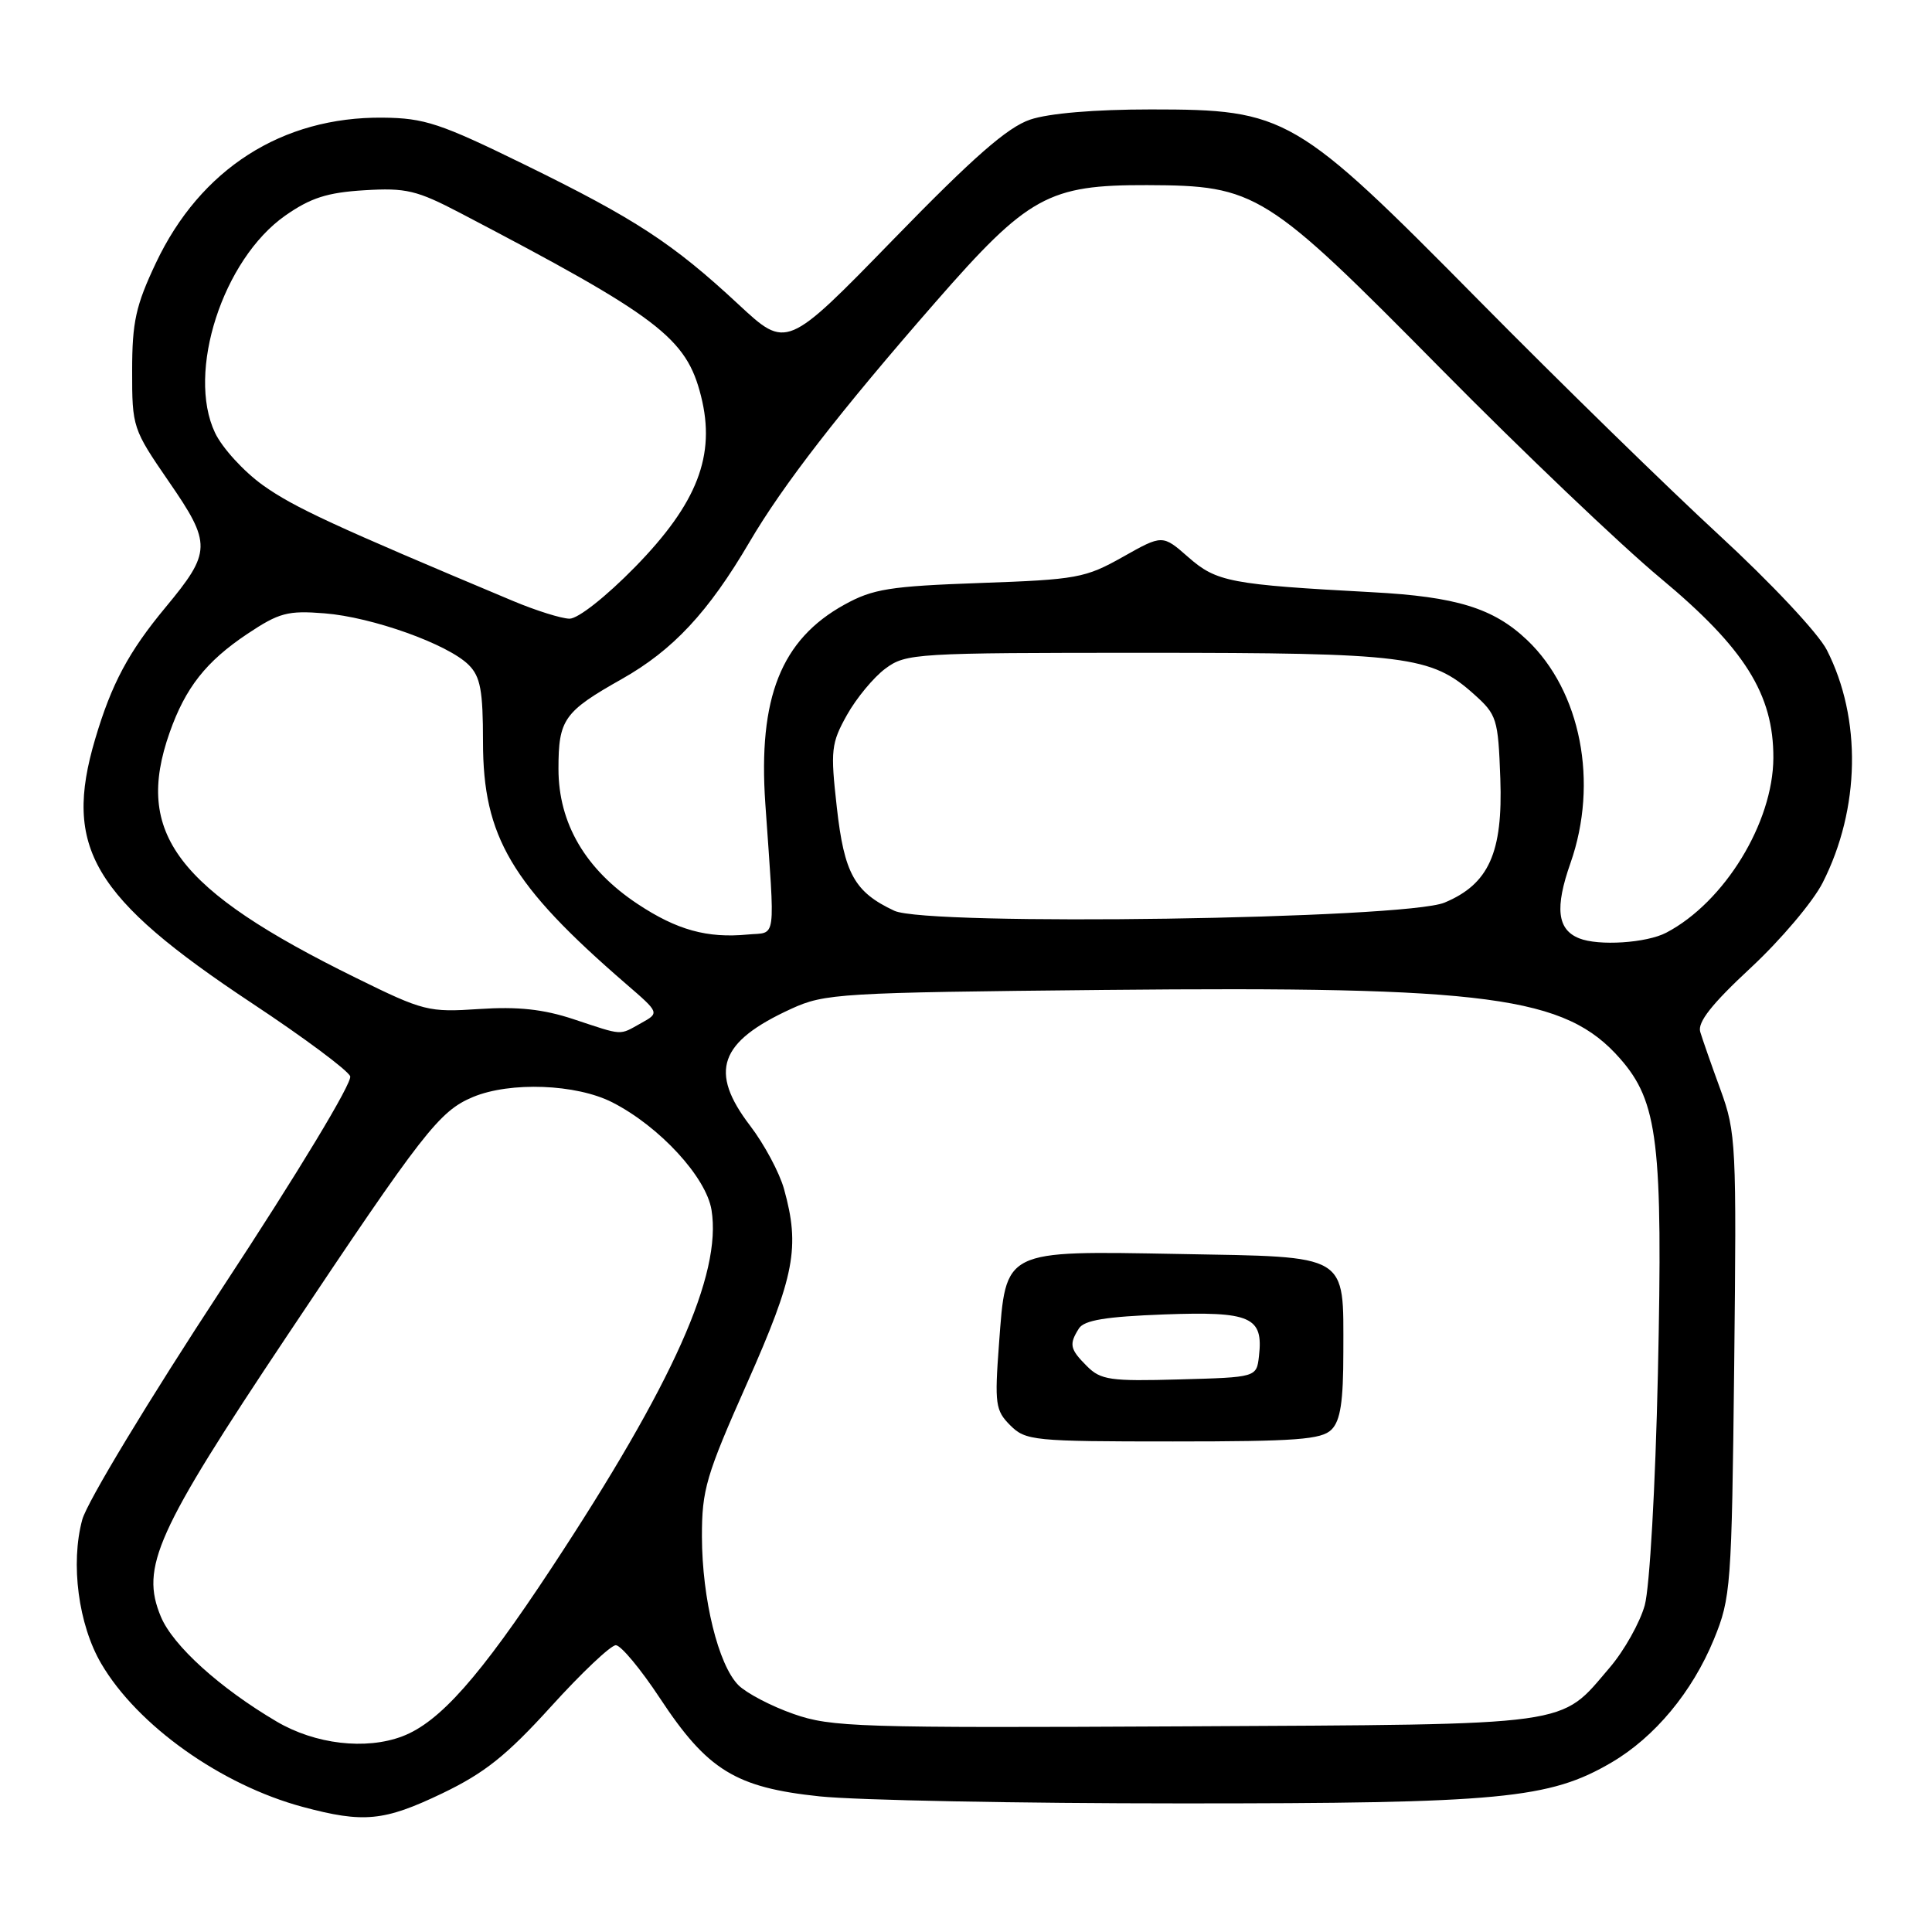 <?xml version="1.0" encoding="UTF-8" standalone="no"?>
<!DOCTYPE svg PUBLIC "-//W3C//DTD SVG 1.1//EN" "http://www.w3.org/Graphics/SVG/1.1/DTD/svg11.dtd" >
<svg xmlns="http://www.w3.org/2000/svg" xmlns:xlink="http://www.w3.org/1999/xlink" version="1.1" viewBox="0 0 256 256">
 <g >
 <path fill="currentColor"
d=" M 58.60 237.63 C 64.22 234.93 67.12 232.62 73.01 226.13 C 77.06 221.66 80.93 218.00 81.60 218.00 C 82.27 218.00 84.89 221.15 87.43 225.00 C 93.73 234.56 97.46 236.86 108.62 238.03 C 113.51 238.54 135.05 238.96 156.50 238.96 C 198.91 238.97 205.30 238.36 213.53 233.54 C 219.26 230.18 224.23 224.20 227.10 217.22 C 229.35 211.72 229.46 210.31 229.79 180.91 C 230.11 151.63 230.04 150.06 227.98 144.41 C 226.79 141.16 225.58 137.70 225.29 136.73 C 224.91 135.46 226.80 133.05 231.98 128.24 C 235.95 124.55 240.25 119.47 241.52 116.95 C 246.49 107.16 246.70 95.21 242.06 86.12 C 240.94 83.92 234.68 77.25 227.78 70.89 C 221.03 64.67 206.72 50.70 196.00 39.85 C 171.65 15.20 170.45 14.50 152.50 14.50 C 145.06 14.50 138.98 15.01 136.50 15.85 C 133.49 16.87 129.00 20.80 118.37 31.73 C 104.23 46.26 104.23 46.26 97.87 40.35 C 89.15 32.24 84.19 29.00 69.53 21.82 C 58.32 16.33 56.24 15.64 50.71 15.59 C 37.37 15.46 26.55 22.39 20.66 34.84 C 17.99 40.49 17.51 42.66 17.51 49.12 C 17.50 56.61 17.59 56.86 22.37 63.81 C 28.06 72.06 28.03 73.13 21.94 80.47 C 17.04 86.37 14.78 90.60 12.61 97.93 C 8.34 112.34 12.25 118.92 33.40 132.94 C 40.25 137.47 46.10 141.83 46.40 142.61 C 46.72 143.42 39.48 155.41 29.48 170.62 C 19.69 185.54 11.53 199.04 10.90 201.36 C 9.32 207.19 10.39 215.29 13.42 220.45 C 18.22 228.64 29.29 236.51 40.10 239.42 C 48.17 241.59 50.88 241.33 58.60 237.63 Z  M 36.65 228.11 C 29.13 223.68 22.92 218.06 21.32 214.23 C 18.58 207.67 20.66 203.04 38.04 177.00 C 56.11 149.92 58.21 147.23 62.67 145.36 C 67.61 143.30 76.36 143.63 81.14 146.07 C 87.39 149.26 93.57 155.97 94.28 160.33 C 95.66 168.85 89.23 183.25 73.07 207.78 C 63.58 222.18 58.26 228.19 53.32 230.07 C 48.47 231.91 41.77 231.13 36.65 228.11 Z  M 105.15 227.11 C 102.20 226.08 98.92 224.36 97.85 223.30 C 95.18 220.63 93.03 211.86 93.01 203.63 C 93.00 197.39 93.55 195.53 99.00 183.26 C 105.31 169.05 106.03 165.26 103.89 157.56 C 103.29 155.39 101.27 151.62 99.40 149.17 C 93.90 141.97 95.28 138.05 104.85 133.67 C 109.27 131.64 111.28 131.52 146.35 131.17 C 197.36 130.67 207.41 132.01 214.67 140.27 C 219.70 146.00 220.35 151.45 219.68 182.00 C 219.35 196.99 218.59 210.32 217.94 212.70 C 217.30 215.00 215.21 218.73 213.29 220.97 C 206.57 228.82 209.12 228.47 157.00 228.75 C 113.71 228.97 110.13 228.86 105.15 227.11 Z  M 176.43 189.43 C 177.62 188.24 178.00 185.73 178.00 179.12 C 178.00 166.01 178.94 166.57 156.30 166.16 C 132.79 165.74 133.31 165.48 132.37 178.11 C 131.78 186.04 131.90 186.90 133.86 188.86 C 135.90 190.90 136.92 191.00 155.43 191.00 C 171.76 191.00 175.11 190.75 176.43 189.43 Z  M 76.00 135.05 C 71.99 133.72 68.61 133.36 63.50 133.70 C 56.78 134.15 56.13 133.99 47.14 129.56 C 23.40 117.88 17.76 110.44 22.48 97.06 C 24.58 91.11 27.30 87.66 32.75 84.01 C 36.98 81.19 38.11 80.88 43.00 81.27 C 49.34 81.77 59.36 85.36 62.11 88.11 C 63.66 89.66 64.00 91.50 64.00 98.30 C 64.00 110.88 67.76 117.24 82.95 130.37 C 87.40 134.21 87.40 134.21 84.95 135.57 C 81.98 137.22 82.68 137.26 76.00 135.05 Z  M 209.24 124.33 C 206.34 123.17 206.01 120.29 208.10 114.35 C 211.84 103.69 209.48 91.58 202.34 84.80 C 197.89 80.58 192.97 79.06 181.80 78.47 C 163.04 77.46 161.20 77.11 157.47 73.84 C 154.04 70.83 154.04 70.83 148.77 73.80 C 143.81 76.59 142.69 76.80 129.85 77.25 C 117.89 77.68 115.67 78.03 111.89 80.12 C 103.50 84.75 100.44 92.46 101.41 106.50 C 102.71 125.21 102.95 123.46 99.07 123.83 C 93.70 124.34 89.69 123.23 84.50 119.79 C 77.58 115.21 74.00 109.10 74.00 101.88 C 74.00 95.32 74.71 94.31 82.40 89.97 C 89.18 86.14 93.86 81.12 99.31 71.83 C 103.75 64.26 111.26 54.57 123.97 40.02 C 136.24 25.97 138.92 24.49 152.00 24.53 C 166.47 24.58 167.71 25.36 190.92 48.86 C 201.69 59.77 214.78 72.25 220.00 76.59 C 231.18 85.89 235.01 92.00 234.98 100.43 C 234.94 109.02 228.50 119.54 220.80 123.58 C 218.18 124.96 211.81 125.37 209.24 124.33 Z  M 118.50 120.68 C 113.22 118.21 111.86 115.75 110.88 106.95 C 110.03 99.40 110.13 98.49 112.23 94.73 C 113.48 92.50 115.77 89.74 117.32 88.59 C 120.05 86.57 121.26 86.50 151.82 86.50 C 186.38 86.50 189.63 86.91 195.29 91.97 C 198.35 94.71 198.51 95.21 198.80 103.17 C 199.15 112.98 197.28 117.15 191.41 119.60 C 186.17 121.79 122.86 122.73 118.50 120.68 Z  M 68.00 79.64 C 44.21 69.66 38.94 67.22 34.86 64.31 C 32.31 62.49 29.44 59.35 28.49 57.34 C 24.69 49.33 29.52 34.39 37.78 28.58 C 41.15 26.22 43.35 25.51 48.27 25.21 C 53.81 24.87 55.22 25.21 61.00 28.23 C 87.30 41.99 90.95 44.76 92.89 52.49 C 94.87 60.33 92.41 66.68 84.15 75.13 C 80.29 79.07 76.59 81.99 75.46 81.98 C 74.38 81.96 71.03 80.91 68.00 79.64 Z  M 144.03 181.03 C 141.76 178.76 141.63 178.14 142.96 176.03 C 143.66 174.93 146.53 174.46 154.24 174.17 C 165.74 173.75 167.42 174.48 166.82 179.69 C 166.50 182.50 166.50 182.50 156.28 182.78 C 147.13 183.04 145.86 182.86 144.03 181.03 Z "/>
</g>
</svg>